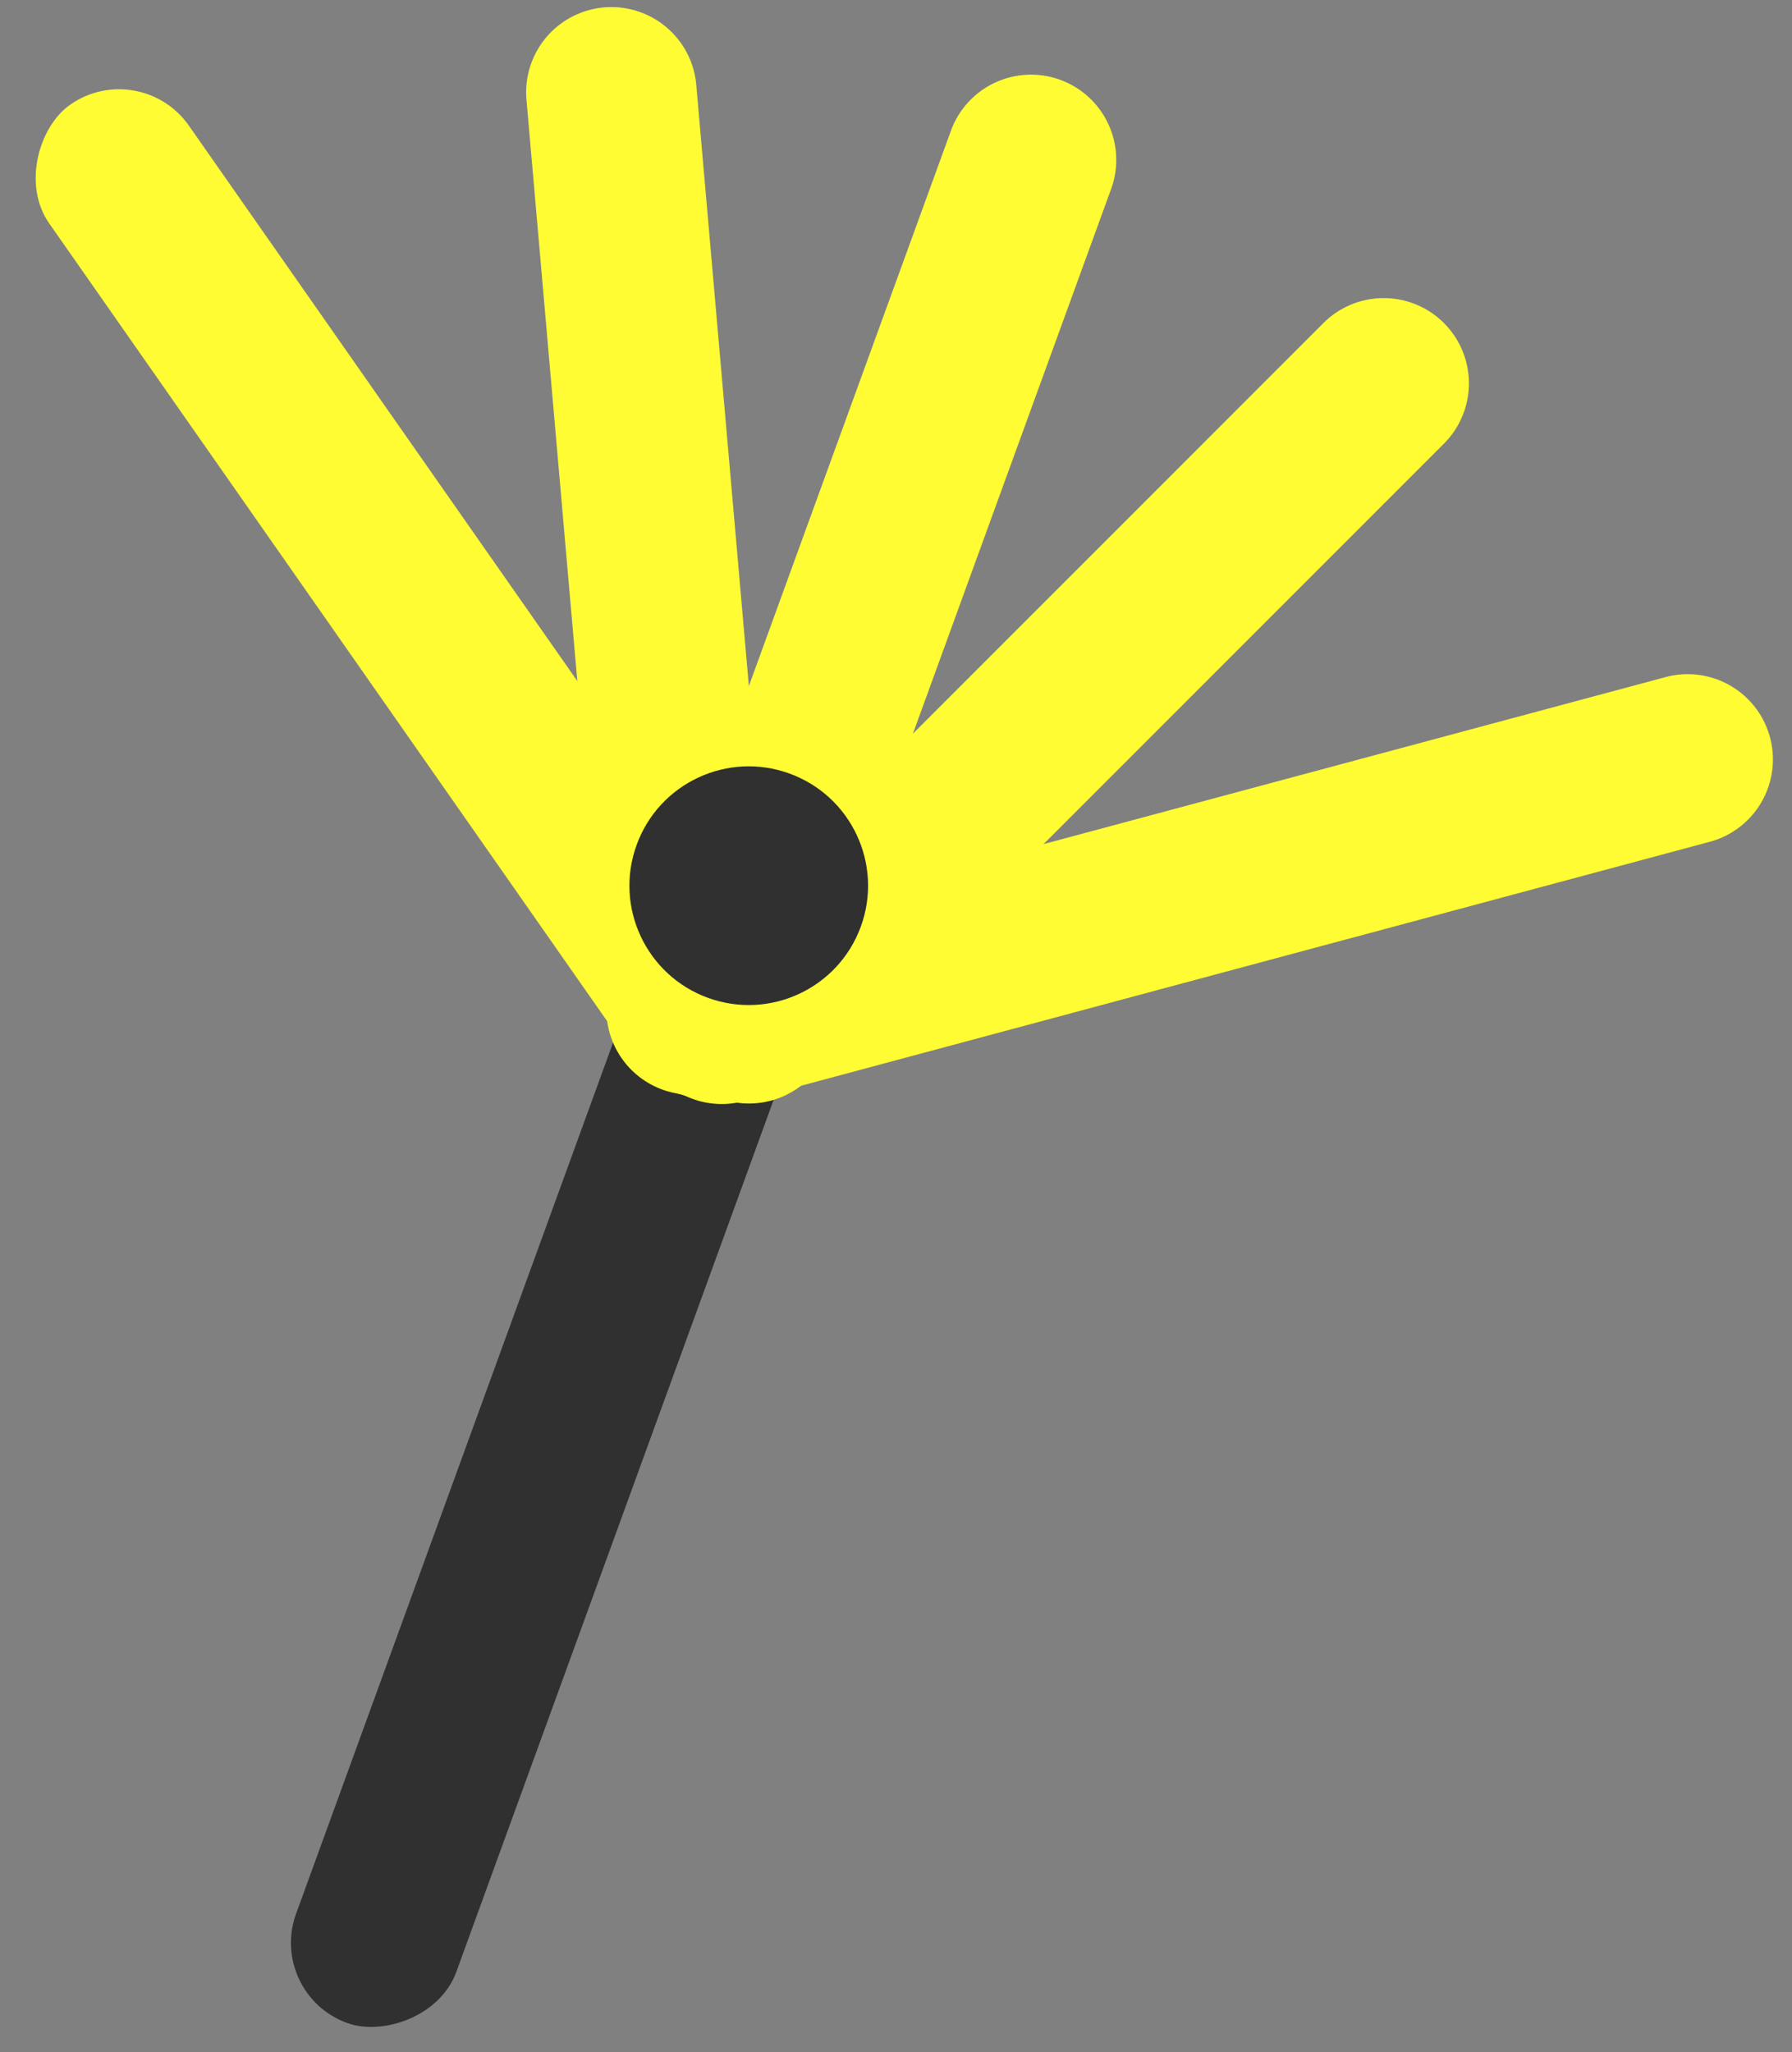 <svg xmlns="http://www.w3.org/2000/svg" width="72.099" height="82.544" viewBox="0 0 72.099 82.544"><rect x="0" y="0" width="72.099" height="82.544" fill="#808080" stroke="none"/><g transform="translate(-422.42 -369.853) rotate(20)"><rect width="46" height="6.858" rx="3.429" transform="translate(567.822 228.76) rotate(90)" fill="#303030"/><path d="M3.429,0H43.661a3.429,3.429,0,0,1,0,6.858H3.429A3.429,3.429,0,0,1,3.429,0Z" transform="matrix(0.819, -0.574, 0.574, 0.819, 559.97, 230.807)" fill="#fffc33"/><rect width="48.004" height="6.858" rx="3.429" transform="matrix(-0.819, -0.574, 0.574, -0.819, 564.883, 236.425)" fill="#fffc33"/><path d="M3.429,0H39.546a3.429,3.429,0,0,1,0,6.858H3.429A3.429,3.429,0,0,1,3.429,0Z" transform="translate(561.209 232.913) rotate(-65)" fill="#fffc33"/><path d="M3.429,0H31.317a3.429,3.429,0,0,1,0,6.858H3.429A3.429,3.429,0,0,1,3.429,0Z" transform="translate(561.193 226.246) rotate(-90)" fill="#fffc33"/><path d="M3.429,0H40.461a3.429,3.429,0,0,1,0,6.858H3.429A3.429,3.429,0,0,1,3.429,0Z" transform="translate(561.819 236.269) rotate(-115)" fill="#fffc33"/><circle cx="4.8" cy="4.8" r="4.8" transform="translate(559.135 221.446)" fill="#303030"/></g></svg>